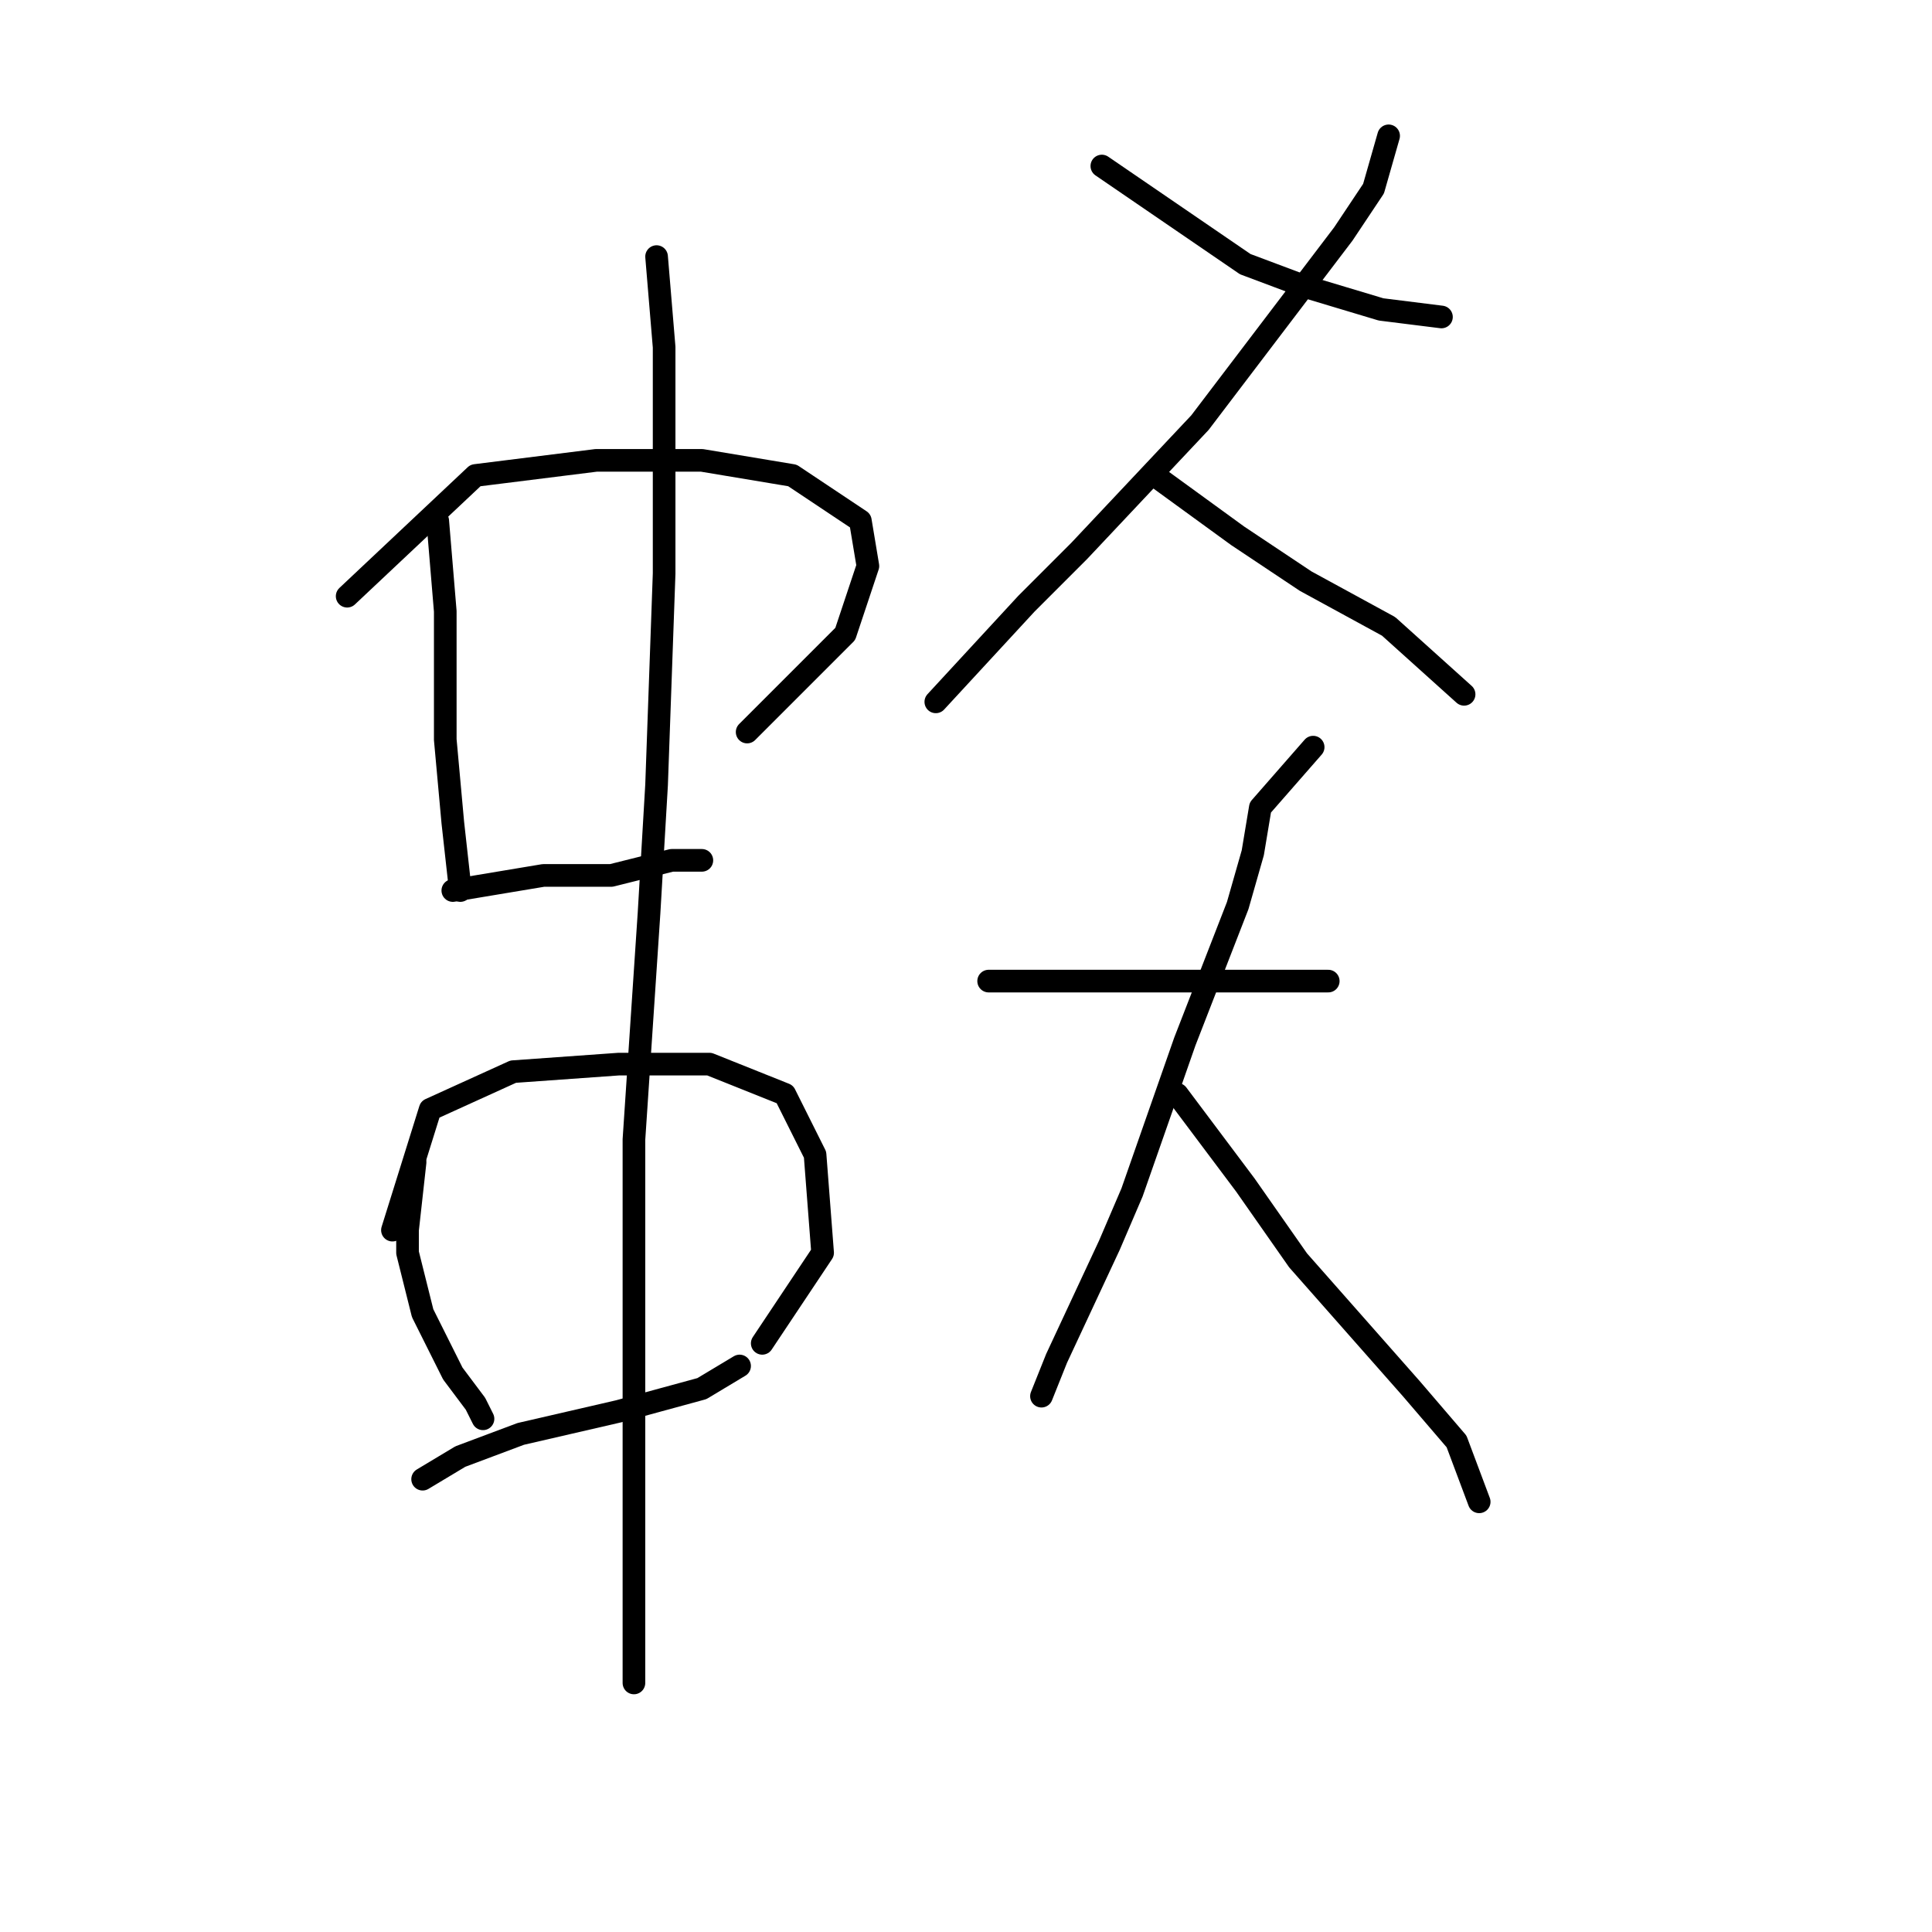 <?xml version="1.0" standalone="no"?>
    <svg width="256" height="256" xmlns="http://www.w3.org/2000/svg" version="1.1">
    <polyline stroke="black" stroke-width="3" stroke-linecap="round" fill="transparent" stroke-linejoin="round" points="58 69 59 81 59 92 59 98 60 109 61 118 61 118 " />
        <polyline stroke="black" stroke-width="3" stroke-linecap="round" fill="transparent" stroke-linejoin="round" points="46 79 63 63 79 61 93 61 105 63 114 69 115 75 112 84 99 97 99 97 " />
        <polyline stroke="black" stroke-width="3" stroke-linecap="round" fill="transparent" stroke-linejoin="round" points="60 118 72 116 81 116 89 114 93 114 93 114 " />
        <polyline stroke="black" stroke-width="3" stroke-linecap="round" fill="transparent" stroke-linejoin="round" points="55 154 54 163 54 166 56 174 60 182 63 186 64 188 64 188 " />
        <polyline stroke="black" stroke-width="3" stroke-linecap="round" fill="transparent" stroke-linejoin="round" points="52 163 57 147 68 142 82 141 94 141 104 145 108 153 109 166 101 178 101 178 " />
        <polyline stroke="black" stroke-width="3" stroke-linecap="round" fill="transparent" stroke-linejoin="round" points="56 196 61 193 69 190 82 187 93 184 98 181 98 181 " />
        <polyline stroke="black" stroke-width="3" stroke-linecap="round" fill="transparent" stroke-linejoin="round" points="87 34 88 46 88 54 88 76 87 104 86 121 84 151 84 176 84 199 84 214 84 223 84 223 " />
        <polyline stroke="black" stroke-width="3" stroke-linecap="round" fill="transparent" stroke-linejoin="round" points="146 22 165 35 173 38 183 41 191 42 191 42 " />
        <polyline stroke="black" stroke-width="3" stroke-linecap="round" fill="transparent" stroke-linejoin="round" points="184 18 182 25 178 31 159 56 143 73 136 80 124 93 124 93 " />
        <polyline stroke="black" stroke-width="3" stroke-linecap="round" fill="transparent" stroke-linejoin="round" points="153 63 164 71 173 77 184 83 194 92 194 92 " />
        <polyline stroke="black" stroke-width="3" stroke-linecap="round" fill="transparent" stroke-linejoin="round" points="131 130 141 130 152 130 165 130 176 130 176 130 " />
        <polyline stroke="black" stroke-width="3" stroke-linecap="round" fill="transparent" stroke-linejoin="round" points="174 99 167 107 166 113 164 120 157 138 150 158 147 165 140 180 138 185 138 185 " />
        <polyline stroke="black" stroke-width="3" stroke-linecap="round" fill="transparent" stroke-linejoin="round" points="156 145 165 157 172 167 187 184 193 191 196 199 196 199 " />
        </svg>